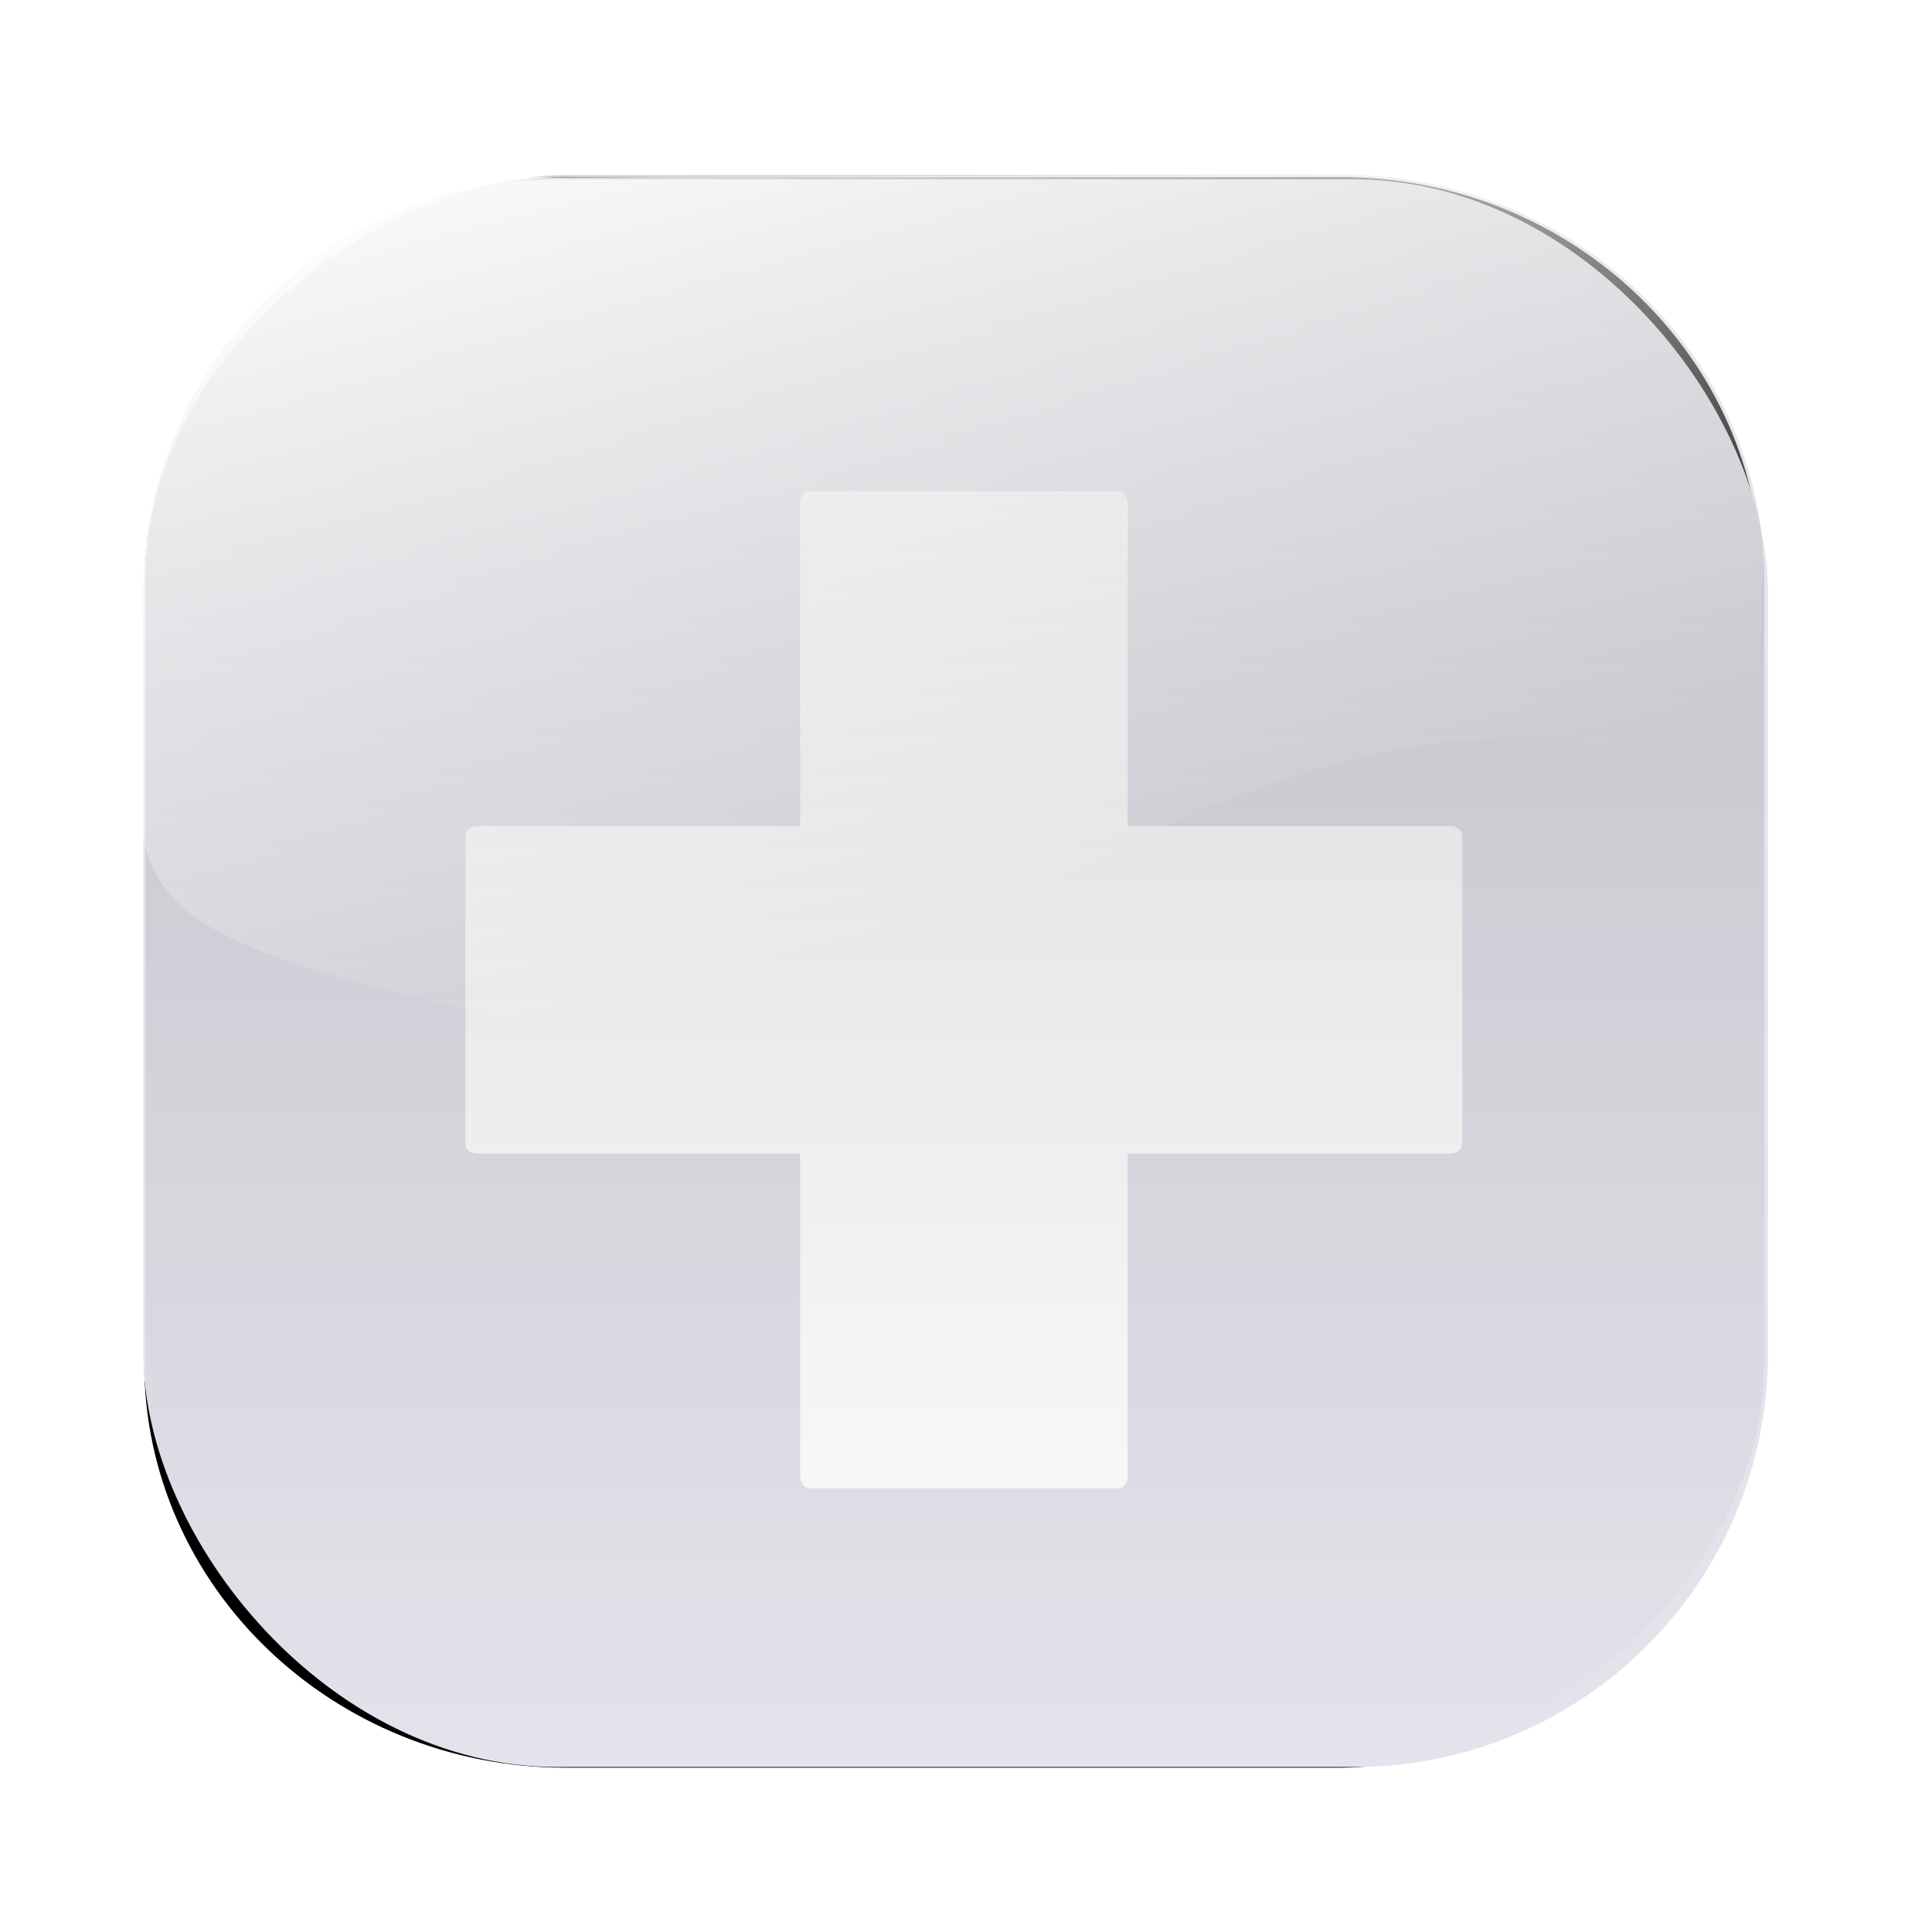 <?xml version="1.0" encoding="UTF-8" standalone="no"?>
<!-- Created with Inkscape (http://www.inkscape.org/) -->

<svg
   xmlns:dc="http://purl.org/dc/elements/1.1/"
   xmlns:cc="http://creativecommons.org/ns#"
   xmlns:rdf="http://www.w3.org/1999/02/22-rdf-syntax-ns#"
   xmlns:svg="http://www.w3.org/2000/svg"
   xmlns="http://www.w3.org/2000/svg"
   xmlns:xlink="http://www.w3.org/1999/xlink"
   xmlns:sodipodi="http://sodipodi.sourceforge.net/DTD/sodipodi-0.dtd"
   xmlns:inkscape="http://www.inkscape.org/namespaces/inkscape"
   width="30"
   height="30"
   id="svg5259"
   version="1.1"
   inkscape:version="0.47 r22583"
   sodipodi:docname="button_increase_inactive.svg">
  <defs
     id="defs5261">
    <inkscape:perspective
       sodipodi:type="inkscape:persp3d"
       inkscape:vp_x="0 : 526.18109 : 1"
       inkscape:vp_y="0 : 1000 : 0"
       inkscape:vp_z="744.09448 : 526.18109 : 1"
       inkscape:persp3d-origin="372.04724 : 350.78739 : 1"
       id="perspective5267" />
    <inkscape:perspective
       id="perspective5240"
       inkscape:persp3d-origin="0.5 : 0.33333333 : 1"
       inkscape:vp_z="1 : 0.5 : 1"
       inkscape:vp_y="0 : 1000 : 0"
       inkscape:vp_x="0 : 0.5 : 1"
       sodipodi:type="inkscape:persp3d" />
    <linearGradient
       inkscape:collect="always"
       xlink:href="#linearGradient3611"
       id="linearGradient3856"
       gradientUnits="userSpaceOnUse"
       gradientTransform="matrix(0,0.401,-0.401,0,-21.281,1014.452)"
       x1="23.998"
       y1="-67.393"
       x2="59.229"
       y2="-76.212" />
    <linearGradient
       id="linearGradient3611">
      <stop
         style="stop-color:#ffffff;stop-opacity:1;"
         offset="0"
         id="stop3613" />
      <stop
         style="stop-color:#ffffff;stop-opacity:0;"
         offset="1"
         id="stop3615" />
    </linearGradient>
    <linearGradient
       inkscape:collect="always"
       xlink:href="#linearGradient3600"
       id="linearGradient3854"
       gradientUnits="userSpaceOnUse"
       gradientTransform="matrix(0.393,0,0,0.409,1002.045,-49.606)"
       x1="50.067"
       y1="85"
       x2="121.429"
       y2="85" />
    <linearGradient
       id="linearGradient3600">
      <stop
         style="stop-color:#000000;stop-opacity:0.443;"
         offset="0"
         id="stop3602" />
      <stop
         style="stop-color:#000000;stop-opacity:0;"
         offset="1"
         id="stop3604" />
    </linearGradient>
    <filter
       color-interpolation-filters="sRGB"
       inkscape:collect="always"
       id="filter3803">
      <feGaussianBlur
         inkscape:collect="always"
         stdDeviation="2.084"
         id="feGaussianBlur3805" />
    </filter>
  </defs>
  <sodipodi:namedview
     id="base"
     pagecolor="#ffffff"
     bordercolor="#666666"
     borderopacity="1.0"
     inkscape:pageopacity="0.0"
     inkscape:pageshadow="2"
     inkscape:zoom="11.2"
     inkscape:cx="61.366072"
     inkscape:cy="1.8635335"
     inkscape:document-units="px"
     inkscape:current-layer="layer1"
     showgrid="false"
     inkscape:window-width="1920"
     inkscape:window-height="1125"
     inkscape:window-x="0"
     inkscape:window-y="24"
     inkscape:window-maximized="1" />
  <g
     inkscape:label="Ebene 1"
     inkscape:groupmode="layer"
     id="layer1"
     transform="translate(0,-1022.362)">
    <rect
       style="fill:#000000;fill-opacity:1;stroke:none;filter:url(#filter3803)"
       id="rect3844"
       width="61.594"
       height="62.628"
       x="32.48"
       y="-121.282"
       transform="matrix(0,0.401,-0.401,0,-21.281,1012.087)"
       rx="15.679"
       ry="16.312" />
    <rect
       style="fill:#e3e4eb;fill-opacity:1;stroke:none"
       id="rect3846"
       width="25.227"
       height="24.653"
       x="2.226"
       y="1025.147"
       rx="6.421"
       ry="6.421" />
    <path
       style="fill:#ffffff;fill-opacity:1;stroke:none"
       d="m 12.578,1029.991 c -0.085,0 -0.153,0.082 -0.153,0.185 l 0,5.014 -5.014,0 c -0.103,0 -0.185,0.068 -0.185,0.153 l 0,4.78 c 0,0.085 0.082,0.153 0.185,0.153 l 5.014,0 0,5.01 c 0,0.102 0.069,0.185 0.153,0.185 l 4.78,0 c 0.085,0 0.153,-0.082 0.153,-0.185 l 0,-5.01 5.01,0 c 0.103,0 0.185,-0.068 0.185,-0.153 l 0,-4.78 c 0,-0.085 -0.082,-0.153 -0.185,-0.153 l -5.01,0 0,-5.014 c 0,-0.102 -0.069,-0.185 -0.153,-0.185 l -4.78,0 z"
       id="rect3821" />
    <rect
       ry="6.547"
       rx="6.292"
       transform="matrix(0,1,-1,0,0,0)"
       y="-27.394"
       x="1025.08"
       height="25.135"
       width="24.72"
       id="rect3850"
       style="opacity:0.428;fill:url(#linearGradient3854);fill-opacity:1;stroke:none" />
    <path
       style="fill:url(#linearGradient3856);fill-opacity:1;stroke:none"
       d="m 27.394,1030.95 c -0.335,5.34 1.157,2.876 -3.895,2.868 -5.605,0.048 -10.228,5.216 -15.911,4.3 -6.299,-1.427 -5.39,-1.961 -5.4,-5.906 -0.001,-0.517 0.072,-1.692 0.072,-1.692 0.287,-2.19 2.454,-5.404 6.081,-5.404 l 12.507,-0.035 c 3.627,0 6.368,2.713 6.547,5.87 z"
       id="path3852"
       sodipodi:nodetypes="cccscccc" />
  </g>
</svg>
